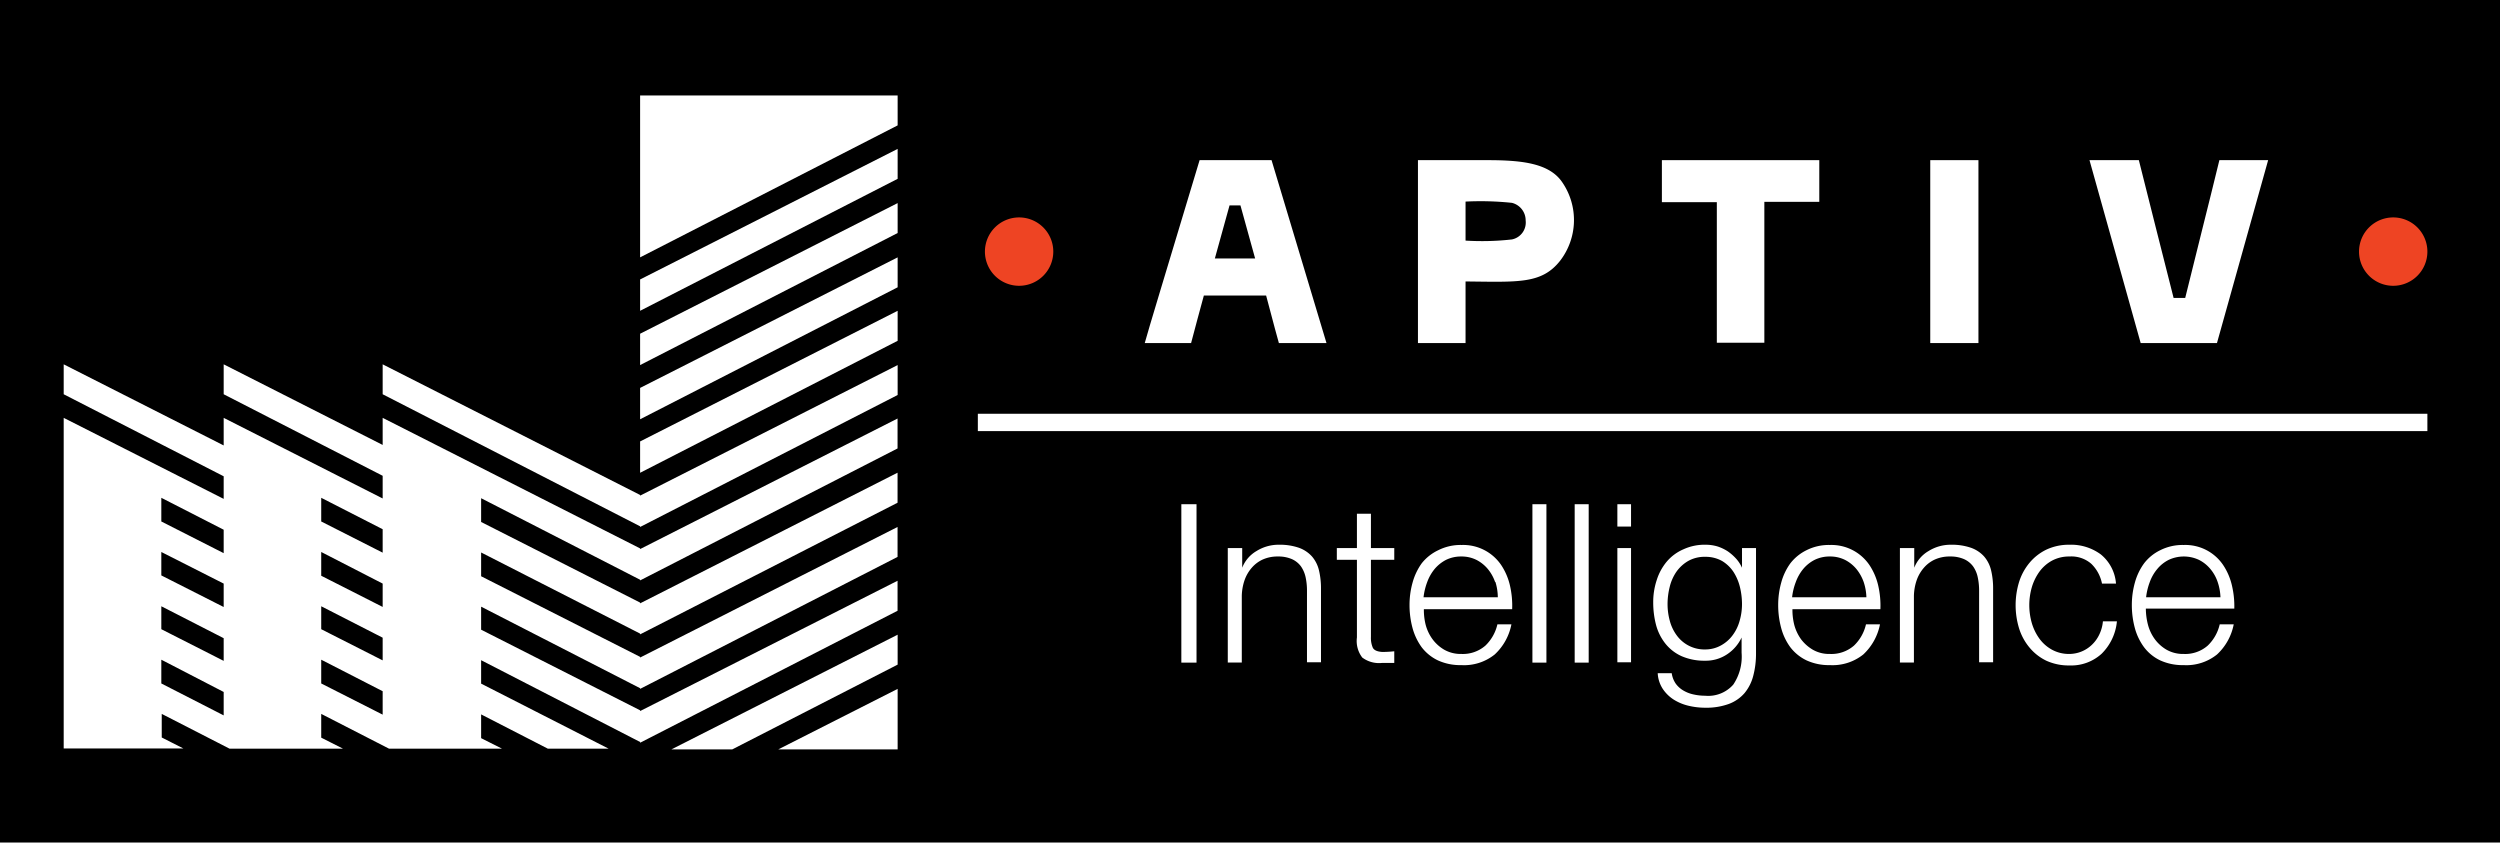 <svg xmlns="http://www.w3.org/2000/svg" viewBox="0 0 299.87 101.06"><defs><style>.cls-1,.cls-2{fill:#fff;}.cls-2,.cls-3{fill-rule:evenodd;}.cls-3{fill:#ee4423;}</style></defs><title>aptiv-mobile-logo.svg</title><g id="Layer_2" data-name="Layer 2"><g id="Layer_1-2" data-name="Layer 1"><rect width="299.87" height="101.06"/><polygon class="cls-1" points="76.78 56.71 107.67 40.88 107.67 37.28 76.78 52.95 76.78 56.71"/><polygon class="cls-1" points="76.78 50.29 107.67 34.46 107.67 30.87 76.78 46.53 76.78 50.29"/><polygon class="cls-1" points="76.78 43.79 107.67 27.95 107.67 24.36 76.78 40.03 76.78 43.79"/><polygon class="cls-1" points="76.78 37.28 107.67 21.45 107.67 17.86 76.78 33.52 76.78 37.28"/><polygon class="cls-1" points="76.78 11.45 76.78 30.87 107.67 15.04 107.67 11.45 76.78 11.45"/><polygon class="cls-1" points="107.67 89.89 107.67 82.63 93.35 89.89 107.67 89.89"/><polygon class="cls-1" points="87.83 89.89 107.67 79.72 107.67 76.13 80.53 89.89 87.83 89.89"/><polygon class="cls-1" points="76.78 59.37 45.9 43.7 45.9 47.29 76.78 63.13 76.78 63.21 107.67 47.38 107.67 43.79 76.78 59.45 76.78 59.37"/><path class="cls-1" d="M76.78,65.78,45.9,50.12v3.25L26.83,43.7v3.59L45.9,57.07v2.72L26.83,50.12v3.31L7.64,43.7v3.59l19.19,9.84v2.71L7.64,50.12v3.59h0v2.91h0v3.59h0v2.92h0v3.59h0v2.82h0v3.59h0v13h0v3.65H22l-2.6-1.32V85.63l8.13,4.17H41.14l-2.61-1.32V85.63l8.13,4.17H60.21l-2.5-1.26V85.69l8,4.11H73L57.71,82V79.19L76.78,89v.09l30.88-15.83v-3.6L76.78,85.29V85.2L57.71,75.53V72.77l19.07,9.78v.08L107.66,66.8V63.21L76.78,78.87v-.08L57.71,69.12V66.27L76.78,76v.09L107.66,60.3V56.7L76.78,72.37v-.09L57.71,62.61V59.76l19.07,9.78v.08l30.88-15.83V50.2L76.78,65.86ZM45.9,63.48v2.81l-7.37-3.74V59.71Zm-7.37,9.24,7.37,3.77v2.72l-7.37-3.74ZM45.9,70V72.8l-7.37-3.74V66.21ZM19.35,59.71l7.48,3.83v2.81l-7.48-3.8Zm0,6.5L26.83,70v2.81l-7.48-3.79Zm0,6.51,7.48,3.83v2.72l-7.48-3.8Zm0,9.26V79.13L26.83,83v2.81Zm19.18,0V79.13l7.37,3.78v2.81Z"/><g id="Intelligence_Mobile" data-name="Intelligence Mobile"><path class="cls-1" d="M143.52,60.48v19H141.7v-19Z"/><path class="cls-1" d="M149,65.74V68.1h0a4,4,0,0,1,1.71-2,5,5,0,0,1,2.7-.76,7,7,0,0,1,2.41.37,3.84,3.84,0,0,1,1.56,1.05,3.94,3.94,0,0,1,.83,1.66,9.35,9.35,0,0,1,.24,2.21v8.81h-1.68V70.89a7.64,7.64,0,0,0-.16-1.63,3.66,3.66,0,0,0-.56-1.32,2.74,2.74,0,0,0-1.08-.87,4.06,4.06,0,0,0-1.7-.32,4.32,4.32,0,0,0-1.8.36,3.84,3.84,0,0,0-1.33,1,4.55,4.55,0,0,0-.86,1.49,6.21,6.21,0,0,0-.33,1.87v8h-1.68V65.74Z"/><path class="cls-1" d="M167.24,65.74v1.41h-2.8v9.24a3,3,0,0,0,.22,1.29c.15.31.53.48,1.14.52a13.9,13.9,0,0,0,1.44-.08v1.4q-.37,0-.75,0l-.74,0a3.35,3.35,0,0,1-2.35-.65,3.26,3.26,0,0,1-.64-2.41V67.15h-2.41V65.74h2.41V61.62h1.68v4.12Z"/><path class="cls-1" d="M171,74.92a5.16,5.16,0,0,0,.82,1.74,4.66,4.66,0,0,0,1.41,1.27,4,4,0,0,0,2.06.51,4.11,4.11,0,0,0,2.88-1,5.09,5.09,0,0,0,1.44-2.55h1.68a6.63,6.63,0,0,1-2,3.61,5.86,5.86,0,0,1-4,1.28,6.45,6.45,0,0,1-2.82-.57,5.36,5.36,0,0,1-1.94-1.57,7.06,7.06,0,0,1-1.1-2.31,10.49,10.49,0,0,1-.36-2.78,9.85,9.85,0,0,1,.36-2.65,7.26,7.26,0,0,1,1.1-2.33A5.54,5.54,0,0,1,172.51,66a5.93,5.93,0,0,1,2.82-.63,5.5,5.5,0,0,1,4.73,2.4,7.39,7.39,0,0,1,1.06,2.48,10.67,10.67,0,0,1,.26,2.82H170.79A7.37,7.37,0,0,0,171,74.92Zm8.33-5.12a5,5,0,0,0-.87-1.55,4.39,4.39,0,0,0-1.36-1.09,4,4,0,0,0-1.81-.41,4.06,4.06,0,0,0-1.85.41,4.51,4.51,0,0,0-1.36,1.09,5.35,5.35,0,0,0-.89,1.57,7.67,7.67,0,0,0-.44,1.82h8.91A6.3,6.3,0,0,0,179.37,69.8Z"/><path class="cls-1" d="M185.49,60.48v19h-1.68v-19Z"/><path class="cls-1" d="M190.56,60.48v19h-1.68v-19Z"/><path class="cls-1" d="M195.64,60.48v2.68H194V60.48Zm0,5.26v13.7H194V65.74Z"/><path class="cls-1" d="M210.3,81.06a5.31,5.31,0,0,1-1.05,2.08,4.63,4.63,0,0,1-1.89,1.3,7.87,7.87,0,0,1-2.84.45,8.61,8.61,0,0,1-2-.24,5.85,5.85,0,0,1-1.77-.74,4.47,4.47,0,0,1-1.31-1.29,3.77,3.77,0,0,1-.6-1.87h1.68A2.91,2.91,0,0,0,201,82a3,3,0,0,0,.94.84,4,4,0,0,0,1.21.46,6.23,6.23,0,0,0,1.36.15,4,4,0,0,0,3.39-1.33,6,6,0,0,0,1-3.82V76.47h0a4.89,4.89,0,0,1-1.72,2,4.58,4.58,0,0,1-2.66.78,6.77,6.77,0,0,1-2.83-.55,5.22,5.22,0,0,1-1.93-1.5A6.12,6.12,0,0,1,198.65,75a10.62,10.62,0,0,1-.35-2.75,8.39,8.39,0,0,1,.42-2.67,6.47,6.47,0,0,1,1.2-2.21,5.44,5.44,0,0,1,2-1.48,6.07,6.07,0,0,1,2.65-.55,5,5,0,0,1,1.46.21,5.27,5.27,0,0,1,1.24.6,6.06,6.06,0,0,1,1,.89,4.23,4.23,0,0,1,.68,1.06h0V65.74h1.68V78.33A10.42,10.42,0,0,1,210.3,81.06Zm-3.86-3.65a4.29,4.29,0,0,0,1.39-1.22,5.21,5.21,0,0,0,.84-1.74,7.19,7.19,0,0,0,.28-2,8.78,8.78,0,0,0-.24-2,6,6,0,0,0-.77-1.83,4.28,4.28,0,0,0-1.38-1.33,4,4,0,0,0-2-.5,4,4,0,0,0-2.05.49,4.5,4.5,0,0,0-1.42,1.29,5.47,5.47,0,0,0-.81,1.82,8.53,8.53,0,0,0-.26,2.08,7.57,7.57,0,0,0,.27,2,5.2,5.2,0,0,0,.83,1.74,4.1,4.1,0,0,0,3.44,1.69A3.85,3.85,0,0,0,206.44,77.41Z"/><path class="cls-1" d="M215.21,74.92a5.34,5.34,0,0,0,.81,1.74,4.82,4.82,0,0,0,1.42,1.27,3.92,3.92,0,0,0,2.05.51,4.12,4.12,0,0,0,2.89-1,5.09,5.09,0,0,0,1.44-2.55h1.68a6.7,6.7,0,0,1-2,3.61,5.89,5.89,0,0,1-4,1.28,6.43,6.43,0,0,1-2.81-.57,5.36,5.36,0,0,1-1.94-1.57,6.86,6.86,0,0,1-1.1-2.31,10.49,10.49,0,0,1-.36-2.78,9.85,9.85,0,0,1,.36-2.65,7.06,7.06,0,0,1,1.1-2.33A5.54,5.54,0,0,1,216.68,66a5.92,5.92,0,0,1,2.81-.63,5.51,5.51,0,0,1,4.74,2.4,7.39,7.39,0,0,1,1.06,2.48,10.67,10.67,0,0,1,.26,2.82H215A7.37,7.37,0,0,0,215.21,74.92Zm8.33-5.12a5.22,5.22,0,0,0-.87-1.55,4.39,4.39,0,0,0-1.36-1.09,4,4,0,0,0-1.82-.41,4.05,4.05,0,0,0-1.84.41,4.39,4.39,0,0,0-1.36,1.09,5.35,5.35,0,0,0-.89,1.57,7.22,7.22,0,0,0-.44,1.82h8.91A6.3,6.3,0,0,0,223.54,69.8Z"/><path class="cls-1" d="M229.61,65.74V68.1h0a4,4,0,0,1,1.71-2,5,5,0,0,1,2.69-.76,7,7,0,0,1,2.42.37A3.84,3.84,0,0,1,238,66.76a3.94,3.94,0,0,1,.83,1.66,9.35,9.35,0,0,1,.24,2.21v8.81h-1.68V70.89a7.64,7.64,0,0,0-.16-1.63,3.49,3.49,0,0,0-.56-1.32,2.74,2.74,0,0,0-1.08-.87,4.06,4.06,0,0,0-1.7-.32,4.29,4.29,0,0,0-1.8.36,3.84,3.84,0,0,0-1.33,1,4.55,4.55,0,0,0-.86,1.49,6.21,6.21,0,0,0-.33,1.87v8h-1.68V65.74Z"/><path class="cls-1" d="M250.85,67.63a3.63,3.63,0,0,0-2.61-.88,4.33,4.33,0,0,0-2.11.5,4.61,4.61,0,0,0-1.51,1.33,6.25,6.25,0,0,0-.91,1.87,7.78,7.78,0,0,0,0,4.28,6.14,6.14,0,0,0,.91,1.87,4.61,4.61,0,0,0,1.51,1.33,4.23,4.23,0,0,0,2.11.51,3.93,3.93,0,0,0,2.69-1.11,4.11,4.11,0,0,0,.88-1.23,4.51,4.51,0,0,0,.43-1.57h1.68a6.27,6.27,0,0,1-1.84,3.89,5.42,5.42,0,0,1-3.84,1.4,6.5,6.5,0,0,1-2.79-.57,6,6,0,0,1-2-1.56,6.66,6.66,0,0,1-1.26-2.3,9.54,9.54,0,0,1,0-5.6,6.76,6.76,0,0,1,1.26-2.3,6.1,6.1,0,0,1,2-1.56,6.36,6.36,0,0,1,2.79-.59A6,6,0,0,1,252,66.51,5,5,0,0,1,253.81,70h-1.68A4.53,4.53,0,0,0,250.85,67.63Z"/><path class="cls-1" d="M257.64,74.92a5.16,5.16,0,0,0,.82,1.74,4.66,4.66,0,0,0,1.41,1.27,4,4,0,0,0,2.06.51,4.09,4.09,0,0,0,2.88-1,5.09,5.09,0,0,0,1.44-2.55h1.68a6.63,6.63,0,0,1-2,3.61,5.86,5.86,0,0,1-4,1.28,6.45,6.45,0,0,1-2.82-.57,5.25,5.25,0,0,1-1.93-1.57,6.88,6.88,0,0,1-1.11-2.31,10.49,10.49,0,0,1-.36-2.78,9.85,9.85,0,0,1,.36-2.65,7.07,7.07,0,0,1,1.11-2.33A5.42,5.42,0,0,1,259.11,66a5.93,5.93,0,0,1,2.82-.63,5.47,5.47,0,0,1,4.73,2.4,7.39,7.39,0,0,1,1.06,2.48A10.67,10.67,0,0,1,268,73H257.39A7.84,7.84,0,0,0,257.64,74.92ZM266,69.8a4.81,4.81,0,0,0-.87-1.55,4.28,4.28,0,0,0-1.36-1.09,4.27,4.27,0,0,0-3.65,0,4.28,4.28,0,0,0-1.36,1.09,5.15,5.15,0,0,0-.9,1.57,7.67,7.67,0,0,0-.44,1.82h8.92A6.31,6.31,0,0,0,266,69.8Z"/></g><rect class="cls-1" x="117.29" y="49.63" width="173.87" height="2.08"/></g><g id="Layer_2-2" data-name="Layer 2"><path class="cls-2" d="M199.34,19.21h18.88v5h-6.59v16.9h-5.7V24.25h-6.59Z"/><path class="cls-2" d="M231.53,19.21h5.78V41.15h-5.78Z"/><path class="cls-2" d="M250.63,19.21h5.92c1.37,5.51,2.78,11,4.17,16.53h1.39c1.34-5.49,2.76-11,4.1-16.53h5.85c-.2.74-1.81,6.49-6.14,21.94h-9.15Q253.7,30.19,250.63,19.21Z"/><path class="cls-2" d="M187.42,21.91c-1.54-2.34-4.87-2.68-8.78-2.7-2.68,0-5.56,0-8.56,0V41.15h5.71V33.76c6.31.06,9.12.33,11.34-2.48A8,8,0,0,0,187.42,21.91Zm-6.07,6.81a32,32,0,0,1-5.56.14V24.18a36,36,0,0,1,5.56.15A2.17,2.17,0,0,1,183,26.45,2.07,2.07,0,0,1,181.35,28.72Z"/><path class="cls-2" d="M152.52,19.21h-8.63c-4.65,15.46-6,19.85-6.58,21.94h5.56c.51-1.87,1-3.83,1.53-5.7h7.47c1,3.84,1.3,4.83,1.53,5.7h5.71C156.94,33.86,154.69,26.5,152.52,19.21ZM145.72,31l1.76-6.36h1.31c1.23,4.44,1.27,4.6,1.76,6.36Z"/><path class="cls-3" d="M287.06,26.08a4.1,4.1,0,1,1-4.1,4.1A4.1,4.1,0,0,1,287.06,26.08Z"/><path class="cls-3" d="M122.24,26.08a4.1,4.1,0,1,1-4.1,4.1A4.1,4.1,0,0,1,122.24,26.08Z"/></g></g></svg>